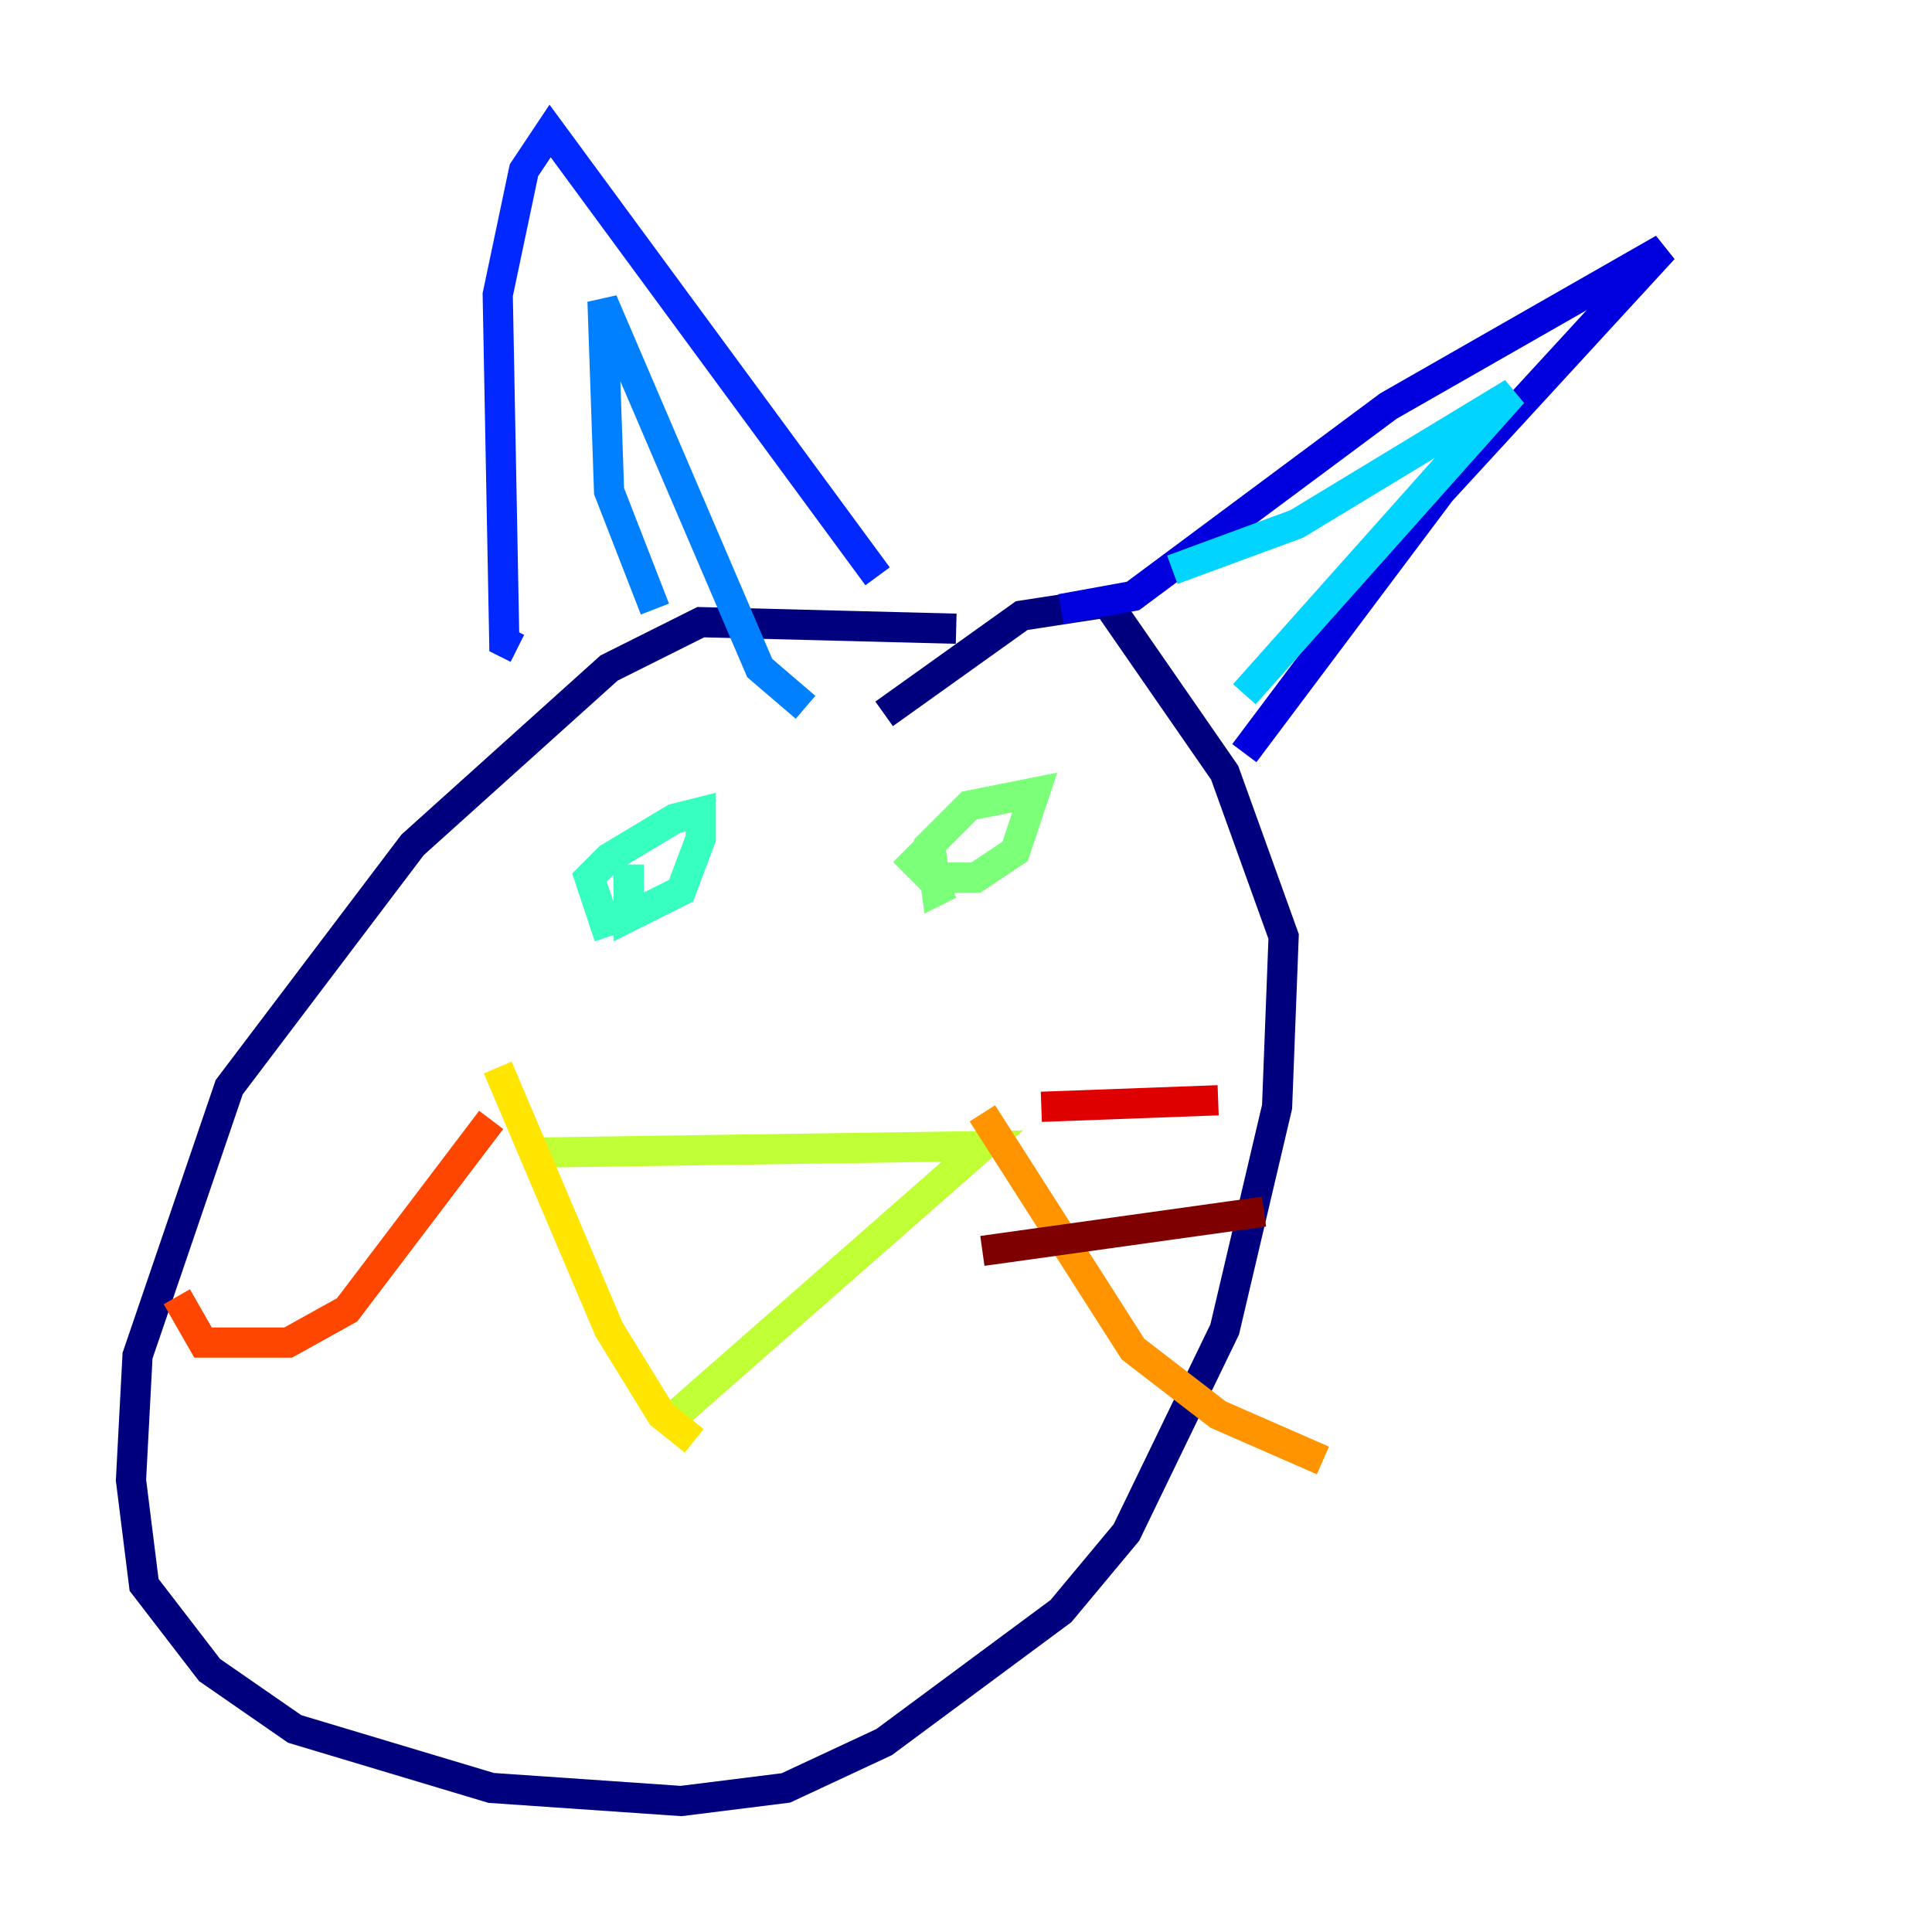 <?xml version="1.0" encoding="utf-8" ?>
<svg baseProfile="tiny" height="128" version="1.2" viewBox="0,0,128,128" width="128" xmlns="http://www.w3.org/2000/svg" xmlns:ev="http://www.w3.org/2001/xml-events" xmlns:xlink="http://www.w3.org/1999/xlink"><defs /><polyline fill="none" points="63.349,41.654 46.427,41.22 40.352,44.258 27.336,55.973 15.186,72.027 9.112,89.817 8.678,98.061 9.546,105.003 13.885,110.644 19.525,114.549 32.542,118.454 45.125,119.322 52.068,118.454 58.576,115.417 70.291,106.739 74.63,101.532 81.139,88.081 84.61,73.329 85.044,62.047 81.139,51.2 73.329,39.919 67.688,40.786 58.576,47.295" stroke="#00007f" stroke-width="2" /><polyline fill="none" points="70.291,40.352 75.064,39.485 91.986,26.902 110.21,16.488 95.458,32.542 82.441,49.898" stroke="#0000de" stroke-width="2" /><polyline fill="none" points="34.278,42.956 33.41,42.522 32.976,19.525 34.712,11.281 36.447,8.678 58.142,38.183" stroke="#0028ff" stroke-width="2" /><polyline fill="none" points="43.39,40.352 40.352,32.542 39.919,19.959 50.332,44.258 53.37,46.861" stroke="#0080ff" stroke-width="2" /><polyline fill="none" points="77.668,37.749 85.912,34.712 100.231,26.034 82.441,45.993" stroke="#00d4ff" stroke-width="2" /><polyline fill="none" points="40.352,62.047 39.051,58.142 40.352,56.841 44.691,54.237 46.427,53.803 46.427,55.539 45.125,59.01 41.654,60.746 41.654,57.275" stroke="#36ffc0" stroke-width="2" /><polyline fill="none" points="62.915,58.576 62.047,59.01 61.614,55.973 64.217,53.37 68.556,52.502 67.254,56.407 64.651,58.142 61.614,58.142 59.878,56.407" stroke="#7cff79" stroke-width="2" /><polyline fill="none" points="35.146,76.366 65.085,75.932 43.824,94.59" stroke="#c0ff36" stroke-width="2" /><polyline fill="none" points="32.976,70.725 40.352,88.081 43.824,93.722 45.993,95.458" stroke="#ffe500" stroke-width="2" /><polyline fill="none" points="65.085,73.763 75.064,89.383 80.705,93.722 87.647,96.759" stroke="#ff9400" stroke-width="2" /><polyline fill="none" points="32.542,74.197 22.997,86.78 19.091,88.949 13.451,88.949 11.715,85.912" stroke="#ff4600" stroke-width="2" /><polyline fill="none" points="68.99,73.329 80.705,72.895" stroke="#de0000" stroke-width="2" /><polyline fill="none" points="65.085,82.875 83.742,80.271" stroke="#7f0000" stroke-width="2" /></svg>